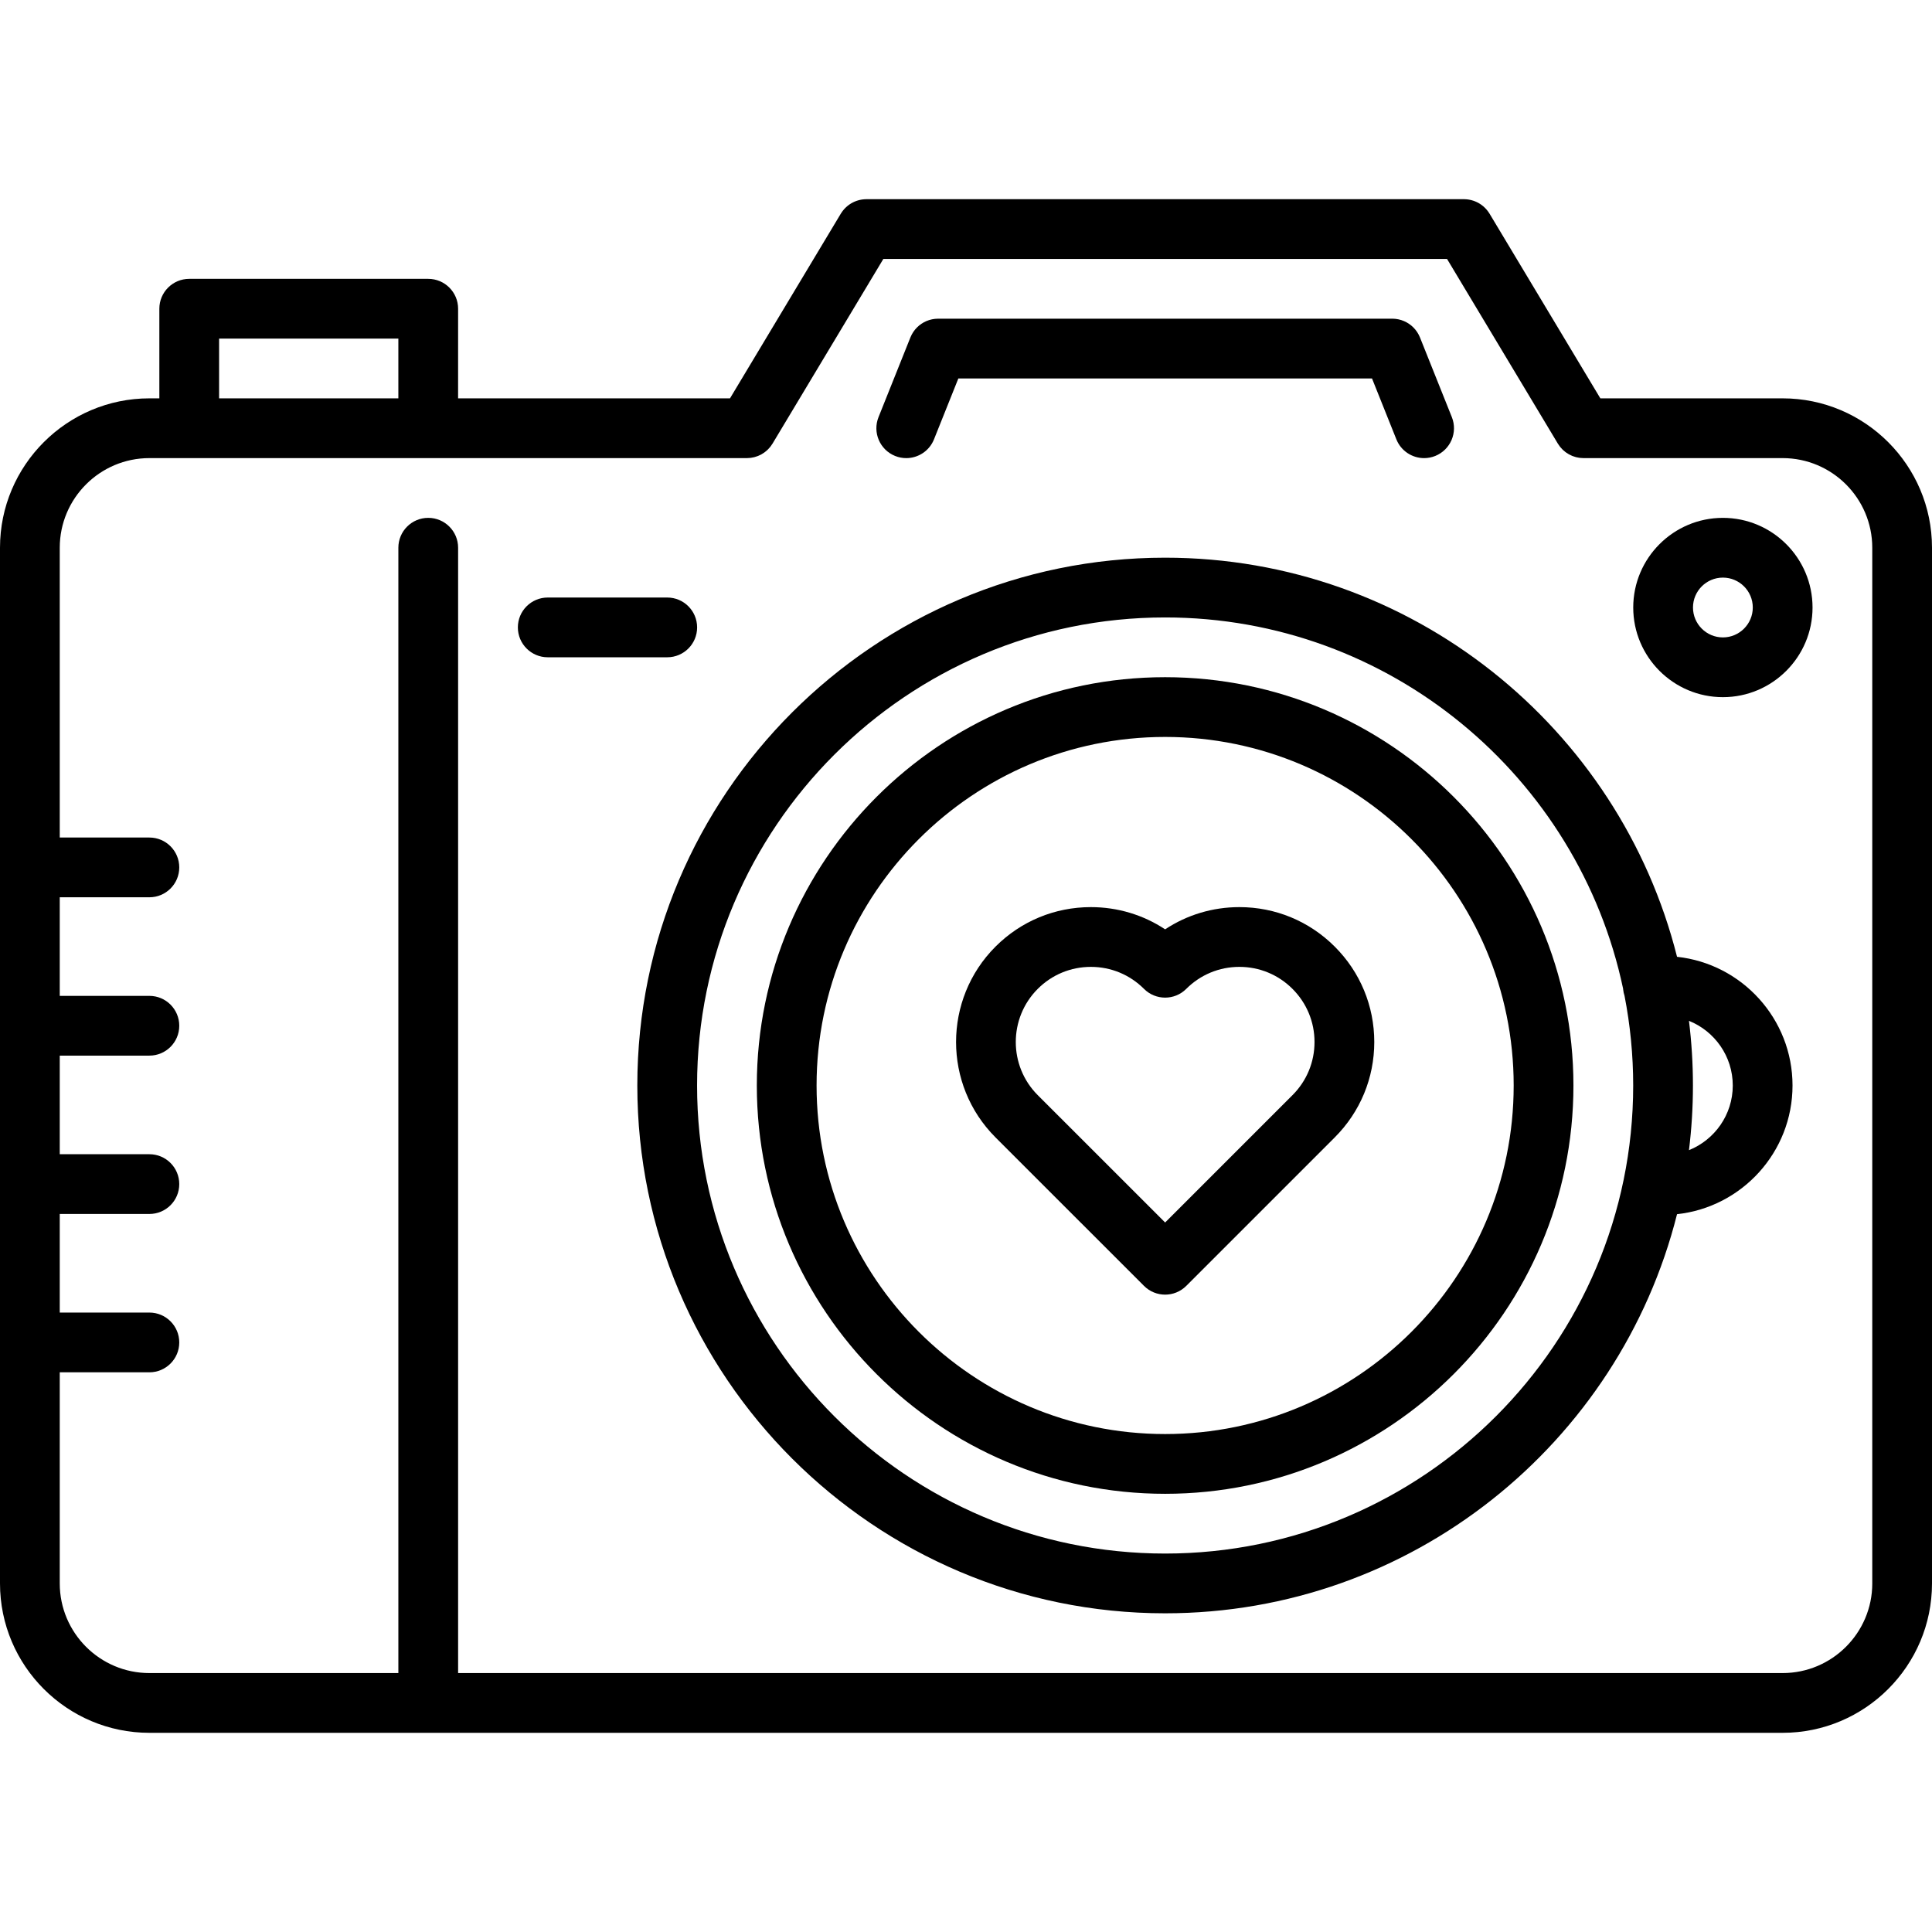 <?xml version="1.0" encoding="iso-8859-1"?>
<!-- Generator: Adobe Illustrator 19.0.0, SVG Export Plug-In . SVG Version: 6.00 Build 0)  -->
<svg version="1.1" id="Capa_1" xmlns="http://www.w3.org/2000/svg" xmlns:xlink="http://www.w3.org/1999/xlink" x="0px" y="0px"
	 viewBox="0 0 511.999 511.999" style="enable-background:new 0 0 511.999 511.999;" xml:space="preserve">
<g>
	<g>
		<path d="M472.413,105.566H424.11l-29.364-48.937c-0.029-0.048-0.063-0.091-0.092-0.138c-0.085-0.134-0.172-0.264-0.264-0.393
			c-0.068-0.095-0.137-0.188-0.208-0.278c-0.082-0.105-0.168-0.208-0.256-0.309c-0.089-0.101-0.177-0.2-0.27-0.296
			c-0.08-0.084-0.164-0.165-0.248-0.245c-0.103-0.098-0.207-0.195-0.315-0.287c-0.087-0.074-0.176-0.145-0.265-0.215
			c-0.109-0.085-0.22-0.169-0.332-0.248c-0.103-0.072-0.208-0.139-0.313-0.206c-0.105-0.067-0.21-0.132-0.318-0.193
			c-0.124-0.07-0.25-0.135-0.377-0.198c-0.095-0.048-0.191-0.095-0.288-0.138c-0.141-0.063-0.286-0.121-0.431-0.176
			c-0.092-0.035-0.183-0.069-0.274-0.1c-0.148-0.05-0.299-0.094-0.452-0.136c-0.098-0.027-0.196-0.053-0.295-0.076
			c-0.143-0.033-0.288-0.061-0.433-0.087c-0.117-0.021-0.236-0.039-0.355-0.055c-0.127-0.016-0.255-0.029-0.384-0.039
			c-0.145-0.012-0.29-0.019-0.436-0.022c-0.061-0.002-0.122-0.009-0.183-0.009H229.611c-0.058,0-0.112,0.007-0.17,0.009
			c-0.155,0.004-0.309,0.011-0.463,0.023c-0.119,0.009-0.238,0.022-0.357,0.036c-0.128,0.016-0.256,0.036-0.384,0.059
			c-0.136,0.024-0.272,0.051-0.406,0.081c-0.107,0.025-0.214,0.053-0.322,0.082c-0.144,0.04-0.287,0.081-0.428,0.129
			c-0.099,0.033-0.197,0.071-0.295,0.108c-0.139,0.053-0.276,0.108-0.411,0.168c-0.103,0.046-0.204,0.096-0.305,0.147
			c-0.123,0.061-0.244,0.124-0.363,0.191c-0.111,0.063-0.219,0.13-0.326,0.198c-0.103,0.065-0.206,0.131-0.307,0.202
			c-0.113,0.08-0.225,0.164-0.335,0.251c-0.09,0.07-0.178,0.14-0.264,0.213c-0.107,0.092-0.211,0.188-0.314,0.286
			c-0.086,0.081-0.169,0.163-0.251,0.248c-0.091,0.095-0.179,0.193-0.266,0.293c-0.089,0.102-0.175,0.206-0.259,0.312
			c-0.071,0.09-0.139,0.182-0.206,0.276c-0.092,0.128-0.18,0.26-0.265,0.394c-0.029,0.048-0.063,0.09-0.092,0.138l-29.364,48.937
			h-72.055V81.815c0-4.373-3.544-7.917-7.917-7.917h-63.34c-4.373,0-7.917,3.545-7.917,7.917v23.751h-2.641
			C17.759,105.566,0,123.325,0,145.153v274.474c0,21.829,17.759,39.587,39.587,39.587h432.825c21.829,0,39.587-17.759,39.587-39.587
			V145.153C512,123.325,494.241,105.566,472.413,105.566z M58.063,89.732h47.505v15.834H58.063V89.732z M472.413,443.38h-351.01
			V145.154c0-4.373-3.544-7.917-7.917-7.917c-4.373,0-7.917,3.545-7.917,7.917V443.38H39.587c-13.097,0-23.752-10.655-23.752-23.752
			v-55.952h23.754c4.373,0,7.917-3.545,7.917-7.917c0-4.373-3.544-7.917-7.917-7.917H15.835v-26.128h23.754
			c4.373,0,7.917-3.545,7.917-7.917c0-4.373-3.544-7.917-7.917-7.917H15.835v-26.13h23.754c4.373,0,7.917-3.545,7.917-7.917
			c0-4.373-3.544-7.917-7.917-7.917H15.835v-26.128h23.754c4.373,0,7.917-3.545,7.917-7.917c0-4.373-3.544-7.917-7.917-7.917H15.835
			v-76.799c0-13.097,10.656-23.752,23.752-23.752h158.331c0.005,0,0.01,0.001,0.015,0.001c0.018,0,0.034-0.003,0.051-0.003
			c0.298-0.002,0.59-0.023,0.878-0.056c0.081-0.01,0.162-0.025,0.243-0.037c0.234-0.035,0.465-0.078,0.693-0.133
			c0.079-0.02,0.159-0.04,0.238-0.062c0.244-0.067,0.482-0.145,0.716-0.234c0.056-0.021,0.111-0.038,0.165-0.06
			c0.289-0.117,0.568-0.248,0.838-0.396c0.046-0.026,0.091-0.057,0.137-0.084c0.213-0.124,0.422-0.256,0.623-0.399
			c0.088-0.062,0.172-0.127,0.258-0.193c0.168-0.13,0.33-0.267,0.487-0.41c0.072-0.065,0.146-0.128,0.217-0.197
			c0.217-0.211,0.421-0.434,0.611-0.67c0.039-0.048,0.073-0.099,0.111-0.148c0.164-0.213,0.317-0.435,0.46-0.663
			c0.022-0.035,0.048-0.065,0.07-0.1l29.364-48.937h149.382l29.364,48.937c0.022,0.036,0.048,0.065,0.069,0.1
			c0.143,0.229,0.297,0.451,0.462,0.663c0.037,0.048,0.071,0.1,0.11,0.148c0.191,0.235,0.395,0.458,0.611,0.67
			c0.07,0.069,0.144,0.131,0.216,0.197c0.157,0.143,0.319,0.28,0.487,0.41c0.086,0.066,0.17,0.131,0.258,0.193
			c0.201,0.143,0.408,0.275,0.623,0.399c0.046,0.027,0.091,0.058,0.137,0.084c0.269,0.149,0.55,0.279,0.837,0.396
			c0.055,0.022,0.111,0.04,0.166,0.06c0.234,0.089,0.472,0.167,0.716,0.234c0.079,0.022,0.159,0.042,0.238,0.062
			c0.228,0.055,0.459,0.098,0.693,0.133c0.081,0.012,0.162,0.027,0.243,0.037c0.289,0.033,0.58,0.054,0.878,0.056
			c0.016,0,0.033,0.003,0.05,0.003c0.005,0,0.01-0.001,0.016-0.001h52.762c13.097,0,23.752,10.655,23.752,23.752v274.473h0.002
			C496.165,432.725,485.509,443.38,472.413,443.38z"/>
	</g>
</g>
<g>
	<g>
		<path d="M308.771,179.462c-59.665,0-108.205,48.541-108.205,108.205s48.541,108.205,108.205,108.205
			s108.205-48.541,108.205-108.205C416.976,228.002,368.435,179.462,308.771,179.462z M308.771,380.037
			c-50.934,0-92.37-41.437-92.37-92.37s41.437-92.37,92.37-92.37c50.934,0,92.37,41.437,92.37,92.37
			S359.704,380.037,308.771,380.037z"/>
	</g>
</g>
<g>
	<g>
		<path d="M353.722,250.866c-6.751-6.752-15.727-10.47-25.275-10.47c-7.102,0-13.889,2.058-19.677,5.89
			c-5.791-3.832-12.576-5.89-19.678-5.89c-9.546,0-18.523,3.717-25.277,10.471c-13.931,13.939-13.931,36.617,0.002,50.554
			l39.356,39.352c1.545,1.546,3.572,2.319,5.598,2.319s4.052-0.773,5.599-2.319l39.351-39.352
			c6.753-6.752,10.474-15.73,10.474-25.278C364.195,266.594,360.474,257.617,353.722,250.866z M342.524,290.223l-33.753,33.754
			l-33.758-33.753c-7.761-7.763-7.76-20.398-0.001-28.161c3.762-3.761,8.762-5.832,14.079-5.832c5.319,0,10.32,2.072,14.082,5.833
			c3.091,3.091,8.103,3.09,11.196-0.002c3.76-3.76,8.759-5.831,14.077-5.831s10.317,2.071,14.078,5.832
			c3.763,3.761,5.835,8.761,5.835,14.079C348.36,281.46,346.288,286.461,342.524,290.223z"/>
	</g>
</g>
<g>
	<g>
		<path d="M384.754,110.543l-8.445-21.111c-0.007-0.017-0.016-0.031-0.022-0.048c-0.07-0.171-0.149-0.336-0.231-0.5
			c-0.037-0.075-0.07-0.153-0.109-0.226c-0.071-0.135-0.152-0.263-0.231-0.393c-0.059-0.097-0.114-0.198-0.177-0.293
			c-0.056-0.083-0.118-0.159-0.175-0.239c-0.096-0.132-0.19-0.266-0.293-0.39c-0.023-0.028-0.049-0.054-0.073-0.083
			c-0.307-0.362-0.64-0.697-1.002-0.995c-0.031-0.026-0.065-0.048-0.097-0.073c-0.164-0.13-0.329-0.258-0.502-0.375
			c-0.183-0.125-0.376-0.239-0.571-0.348c-0.023-0.013-0.045-0.029-0.068-0.042c-0.415-0.228-0.856-0.415-1.312-0.566
			c-0.029-0.01-0.058-0.022-0.088-0.032c-0.158-0.05-0.322-0.089-0.483-0.129c-0.092-0.023-0.181-0.051-0.273-0.07
			c-0.115-0.025-0.234-0.039-0.352-0.059c-0.145-0.024-0.29-0.051-0.436-0.067c-0.087-0.009-0.174-0.011-0.261-0.018
			c-0.18-0.013-0.361-0.026-0.542-0.027c-0.018,0-0.035-0.003-0.053-0.003H248.612c-0.016,0-0.03,0.002-0.045,0.002
			c-0.195,0.002-0.389,0.014-0.581,0.029c-0.074,0.006-0.148,0.008-0.222,0.015c-0.163,0.017-0.324,0.046-0.484,0.074
			c-0.101,0.018-0.204,0.03-0.304,0.051c-0.111,0.024-0.221,0.056-0.33,0.085c-0.144,0.037-0.289,0.07-0.429,0.114
			c-0.053,0.016-0.103,0.039-0.155,0.057c-0.192,0.065-0.381,0.132-0.567,0.211c-0.01,0.005-0.021,0.01-0.031,0.015
			c-0.222,0.096-0.439,0.2-0.649,0.315c-0.052,0.028-0.099,0.062-0.149,0.091c-0.166,0.096-0.332,0.192-0.491,0.299
			c-0.183,0.123-0.357,0.257-0.529,0.396c-0.023,0.019-0.048,0.035-0.071,0.053c-0.36,0.297-0.692,0.63-0.999,0.992
			c-0.025,0.029-0.053,0.056-0.077,0.087c-0.102,0.124-0.195,0.256-0.289,0.387c-0.06,0.081-0.123,0.159-0.178,0.243
			c-0.062,0.093-0.117,0.193-0.176,0.29c-0.079,0.131-0.161,0.26-0.233,0.395c-0.038,0.073-0.071,0.151-0.108,0.226
			c-0.081,0.164-0.161,0.329-0.231,0.5c-0.006,0.017-0.014,0.032-0.022,0.048l-8.445,21.111c-1.625,4.061,0.349,8.668,4.409,10.293
			c0.965,0.386,1.96,0.569,2.939,0.569c3.141,0,6.114-1.883,7.354-4.979l6.455-16.134h109.622l6.455,16.134
			c1.239,3.096,4.211,4.979,7.354,4.979c0.979,0,1.974-0.183,2.939-0.569C384.404,119.211,386.378,114.603,384.754,110.543z"/>
	</g>
</g>
<g>
	<g>
		<path d="M456.582,137.237c-13.101,0-23.759,10.658-23.759,23.759c0,13.1,10.658,23.759,23.759,23.759s23.759-10.658,23.759-23.759
			C480.34,147.895,469.683,137.237,456.582,137.237z M456.582,168.919c-4.369,0-7.924-3.555-7.924-7.924s3.555-7.924,7.924-7.924
			c4.369,0,7.924,3.555,7.924,7.924S460.951,168.919,456.582,168.919z"/>
	</g>
</g>
<g>
	<g>
		<path d="M444.432,253.561c-15.265-60.696-70.295-105.769-135.662-105.769c-77.127,0-139.875,62.748-139.875,139.875
			s62.748,139.875,139.875,139.875c65.366,0,120.397-45.073,135.662-105.77c17.182-1.854,30.605-16.44,30.605-34.105
			C475.037,270,461.615,255.414,444.432,253.561z M308.771,411.707c-68.396,0-124.04-55.644-124.04-124.04
			s55.644-124.04,124.04-124.04c59.615,0,109.535,42.275,121.373,98.419c0.004,0.056,0.003,0.111,0.008,0.167
			c0.06,0.587,0.188,1.15,0.365,1.689c1.5,7.694,2.294,15.638,2.294,23.765C432.811,356.063,377.167,411.707,308.771,411.707z
			 M447.595,304.803c0.689-5.617,1.05-11.335,1.05-17.136c0-5.801-0.362-11.519-1.052-17.136
			c6.794,2.732,11.608,9.377,11.608,17.136C459.202,295.426,454.388,302.071,447.595,304.803z"/>
	</g>
</g>
<g>
	<g>
		<path d="M176.826,158.351h-31.67c-4.373,0-7.917,3.545-7.917,7.917c0,4.373,3.544,7.917,7.917,7.917h31.67
			c4.373,0,7.917-3.545,7.917-7.917C184.743,161.895,181.199,158.351,176.826,158.351z"/>
	</g>
</g>
<g>
</g>
<g>
</g>
<g>
</g>
<g>
</g>
<g>
</g>
<g>
</g>
<g>
</g>
<g>
</g>
<g>
</g>
<g>
</g>
<g>
</g>
<g>
</g>
<g>
</g>
<g>
</g>
<g>
</g>
</svg>
